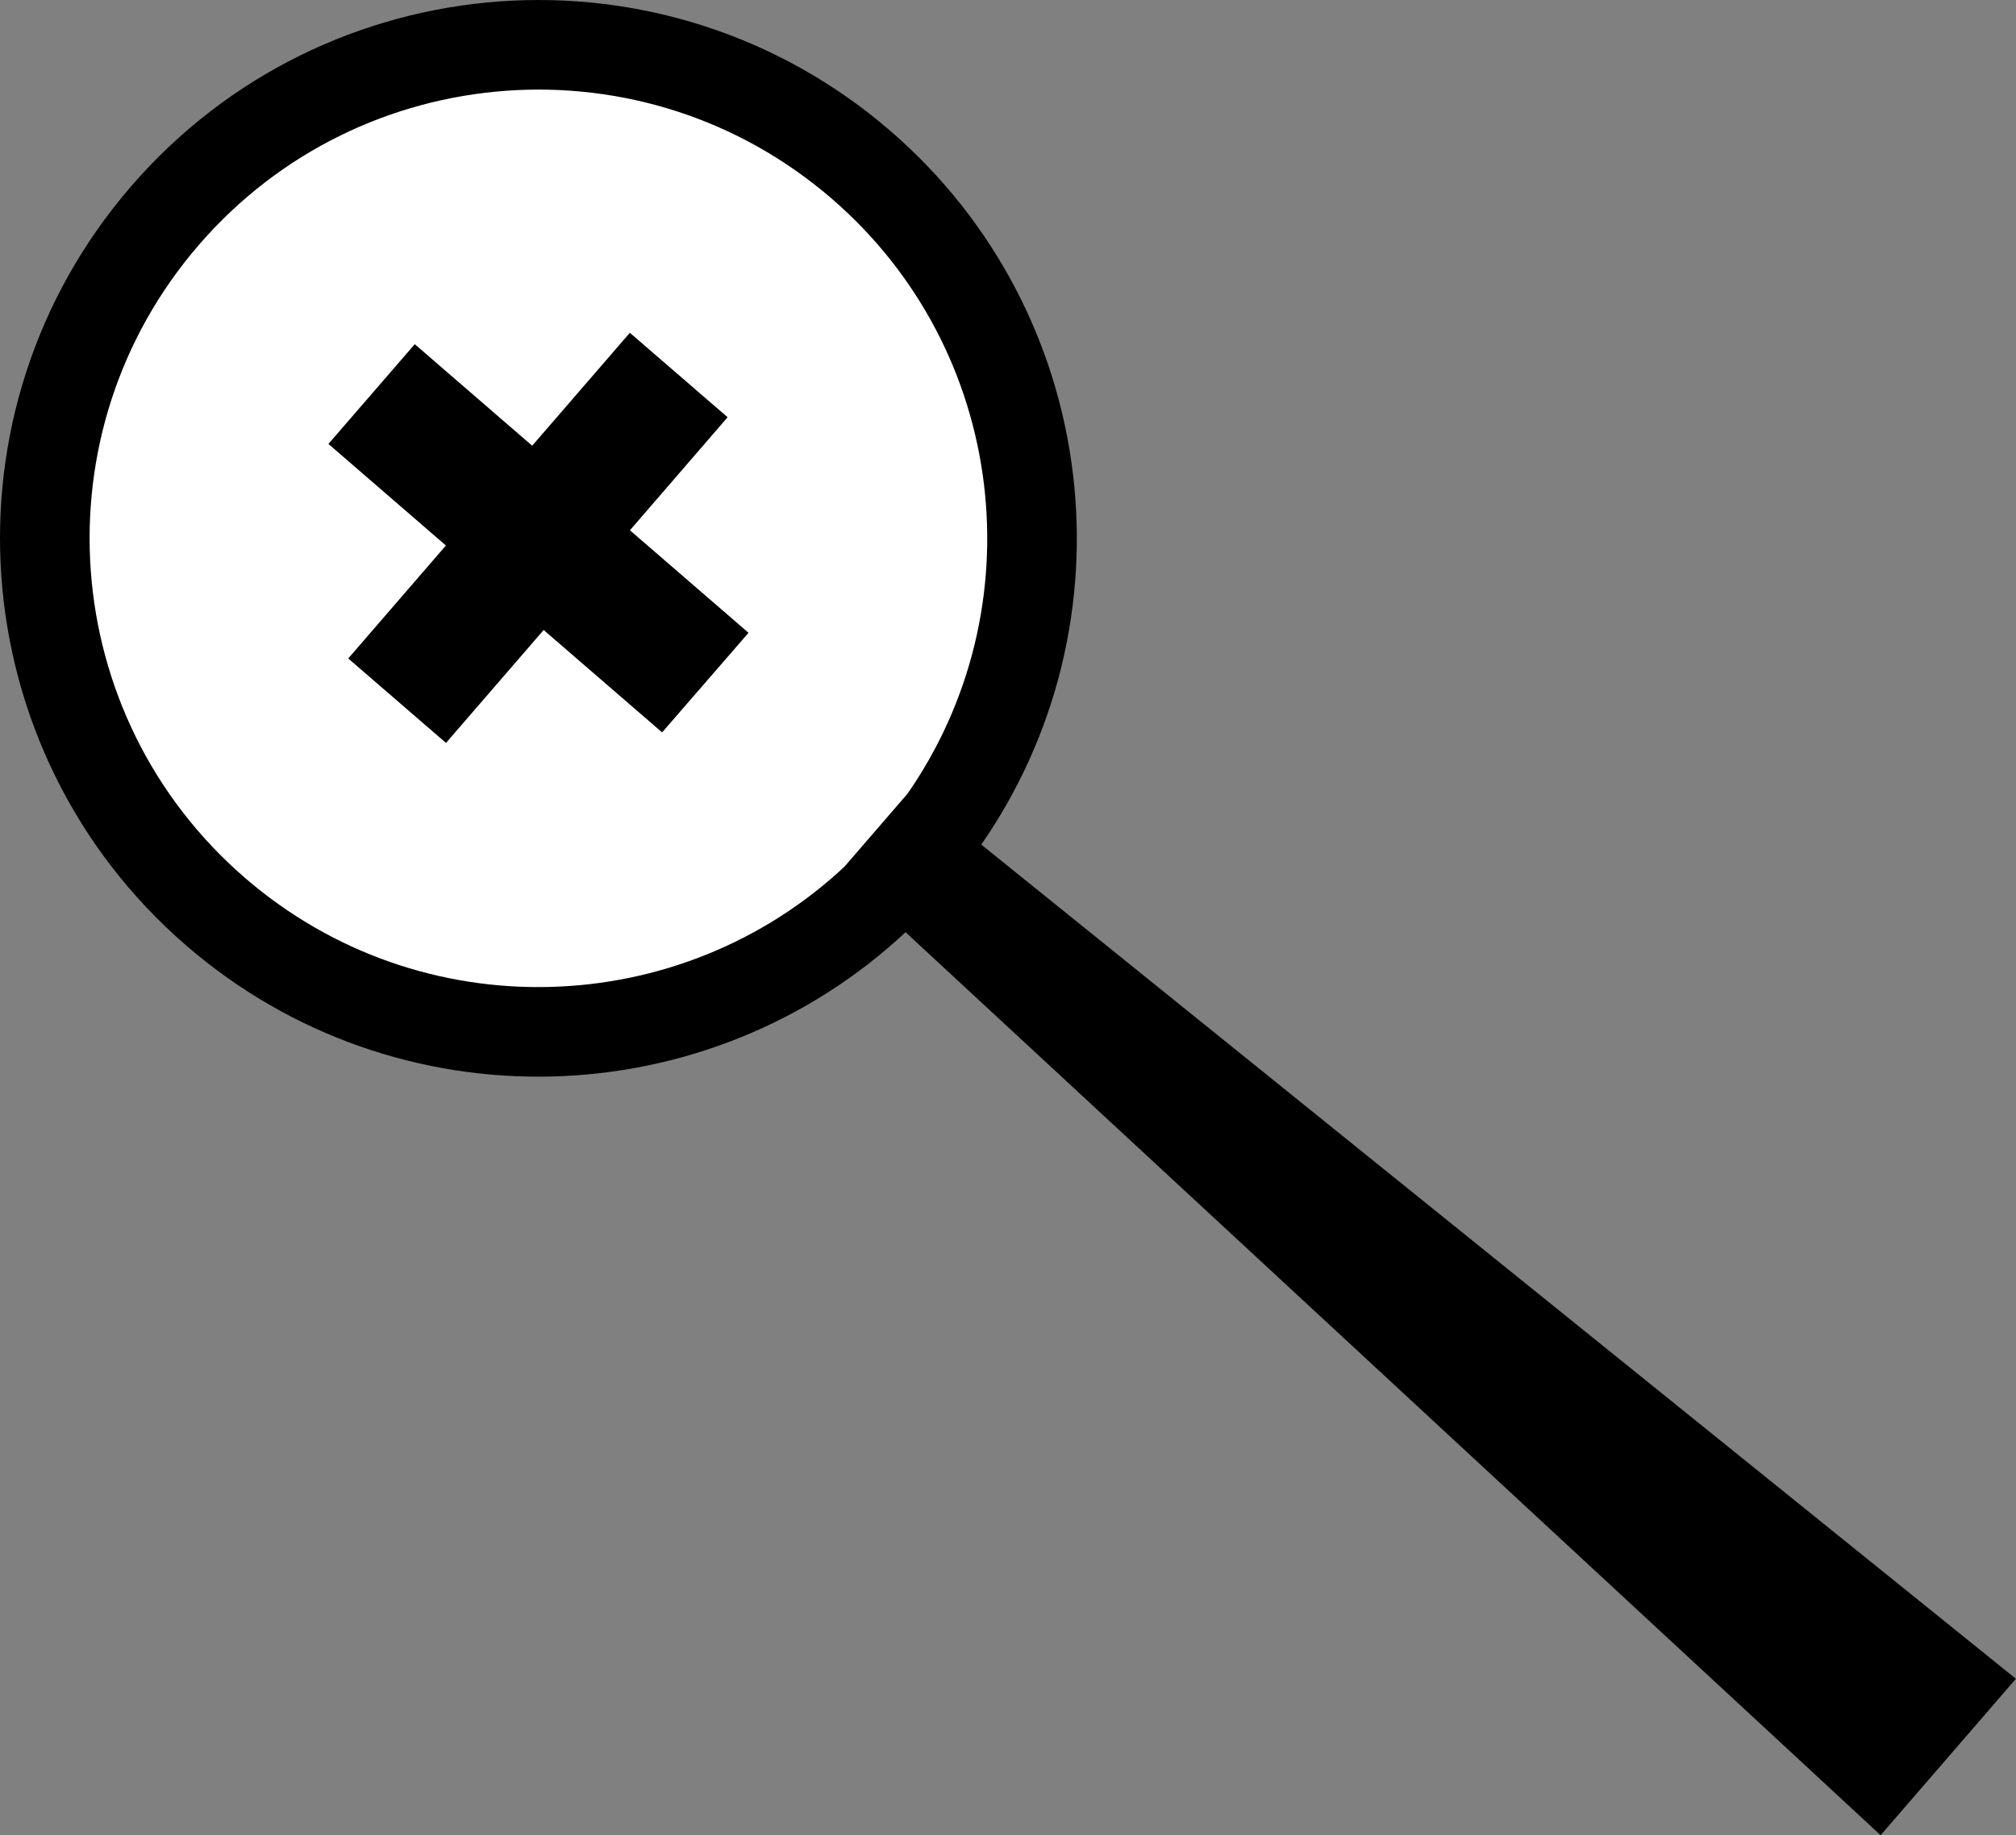 <!-- Generator: Adobe Illustrator 24.0.0, SVG Export Plug-In  -->
<svg version="1.1" xmlns="http://www.w3.org/2000/svg" xmlns:xlink="http://www.w3.org/1999/xlink" x="0px" y="0px" width="247.5px"
	 height="225.36px" viewBox="0 0 247.5 225.36" style="enable-background:new 0 0 247.5 225.36;" xml:space="preserve">
<rect x="0" y="0" width="247.5" height="225.36" fill="#808080" stroke="none"/>
<style type="text/css">
	.st0{fill:#FFFFFF;stroke:#000000;stroke-width:11;stroke-miterlimit:10;}
</style>
<defs>
</defs>
<g>
	<path class="st0" d="M105.74,20.26C80.42-1.63,42.15,1.15,20.26,26.47s-19.11,63.59,6.21,85.48c23.73,20.51,58.83,19.36,81.16-1.7
		l8.15-9.43C133.39,75.67,129.46,40.77,105.74,20.26z M80.73,82.18L66.18,69.6L54.19,83.47l-3.68-3.18L62.5,66.42L48.08,53.95
		l3.4-3.93L65.9,62.49l11.99-13.87l3.68,3.18L69.58,65.68l14.55,12.58L80.73,82.18z"/>
	<path d="M116.23,100.29l-0.45,0.52c-1.18,1.69-2.46,3.33-3.84,4.92c-1.38,1.59-2.82,3.09-4.32,4.51l-0.45,0.52l123.71,114.59
		l16.61-19.21L116.23,100.29z"/>
	<path d="M111.94,105.74c1.38-1.59,2.65-3.24,3.84-4.92l-8.15,9.43C109.13,108.83,110.57,107.33,111.94,105.74z"/>
	<polygon points="81.57,51.81 77.89,48.62 65.9,62.49 51.47,50.02 48.08,53.95 62.5,66.42 50.51,80.29 54.19,83.47 66.18,69.6 
		80.73,82.18 84.13,78.25 69.58,65.68 	"/>
</g>
</svg>


